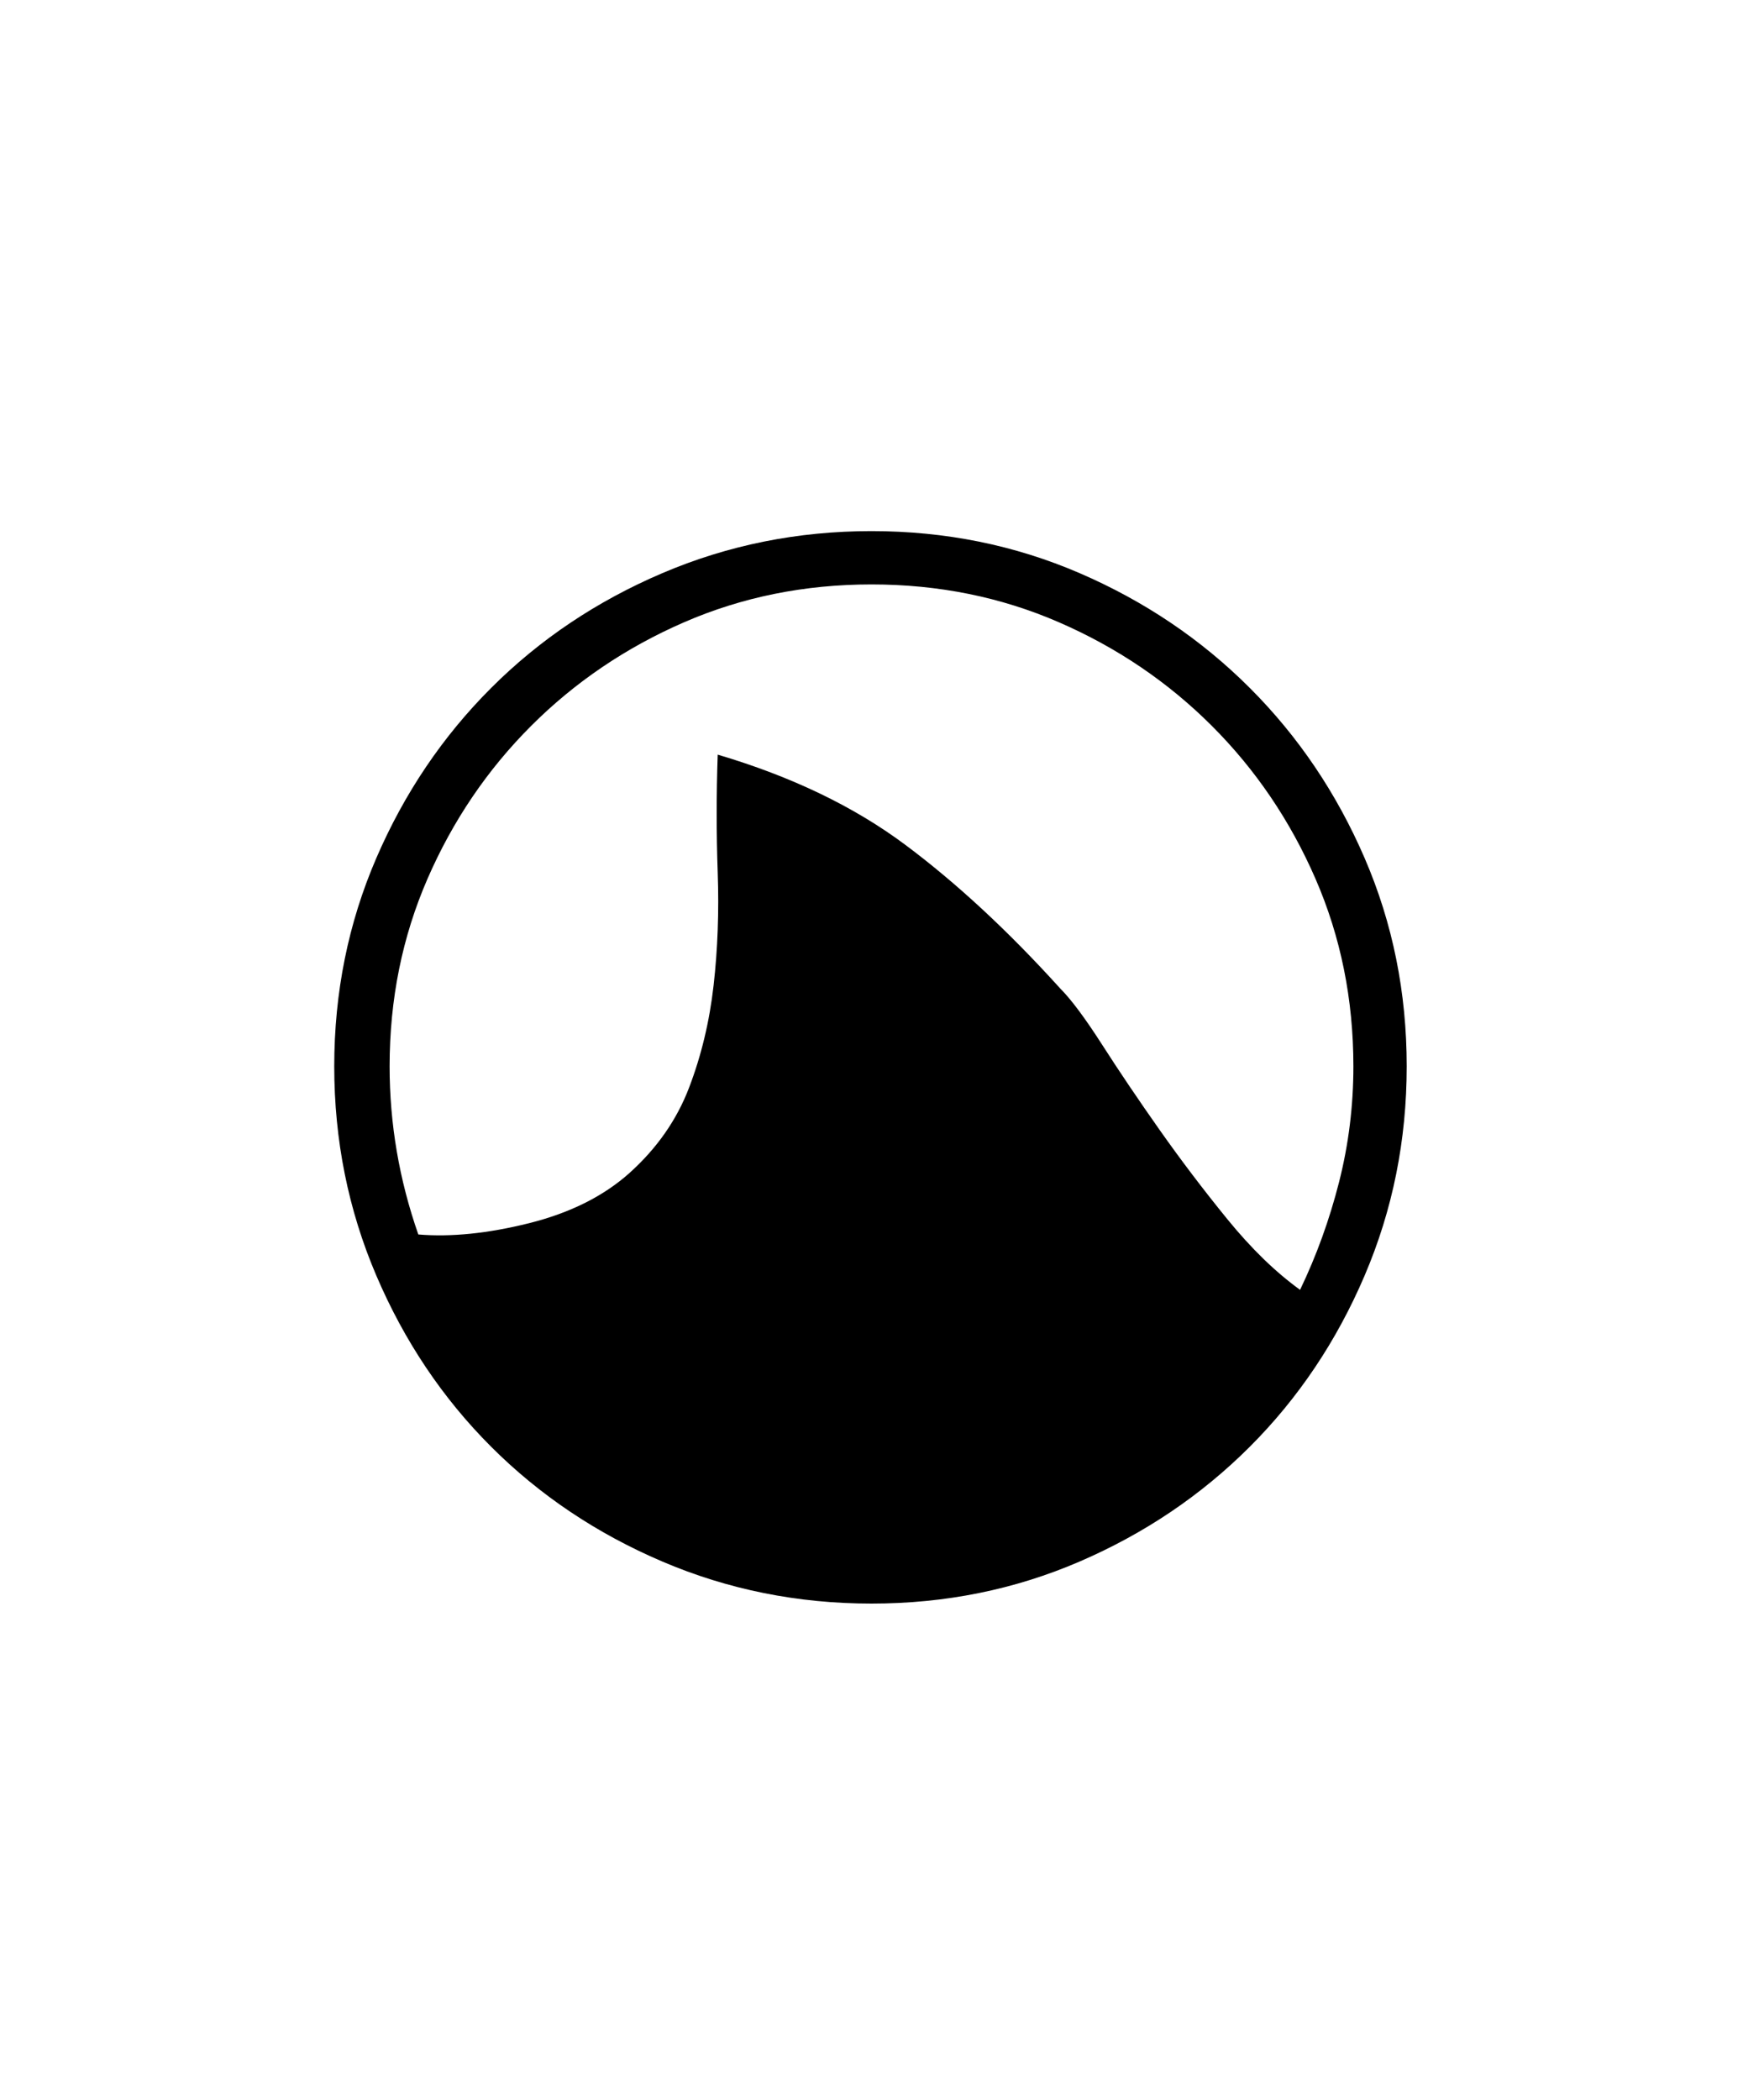 <svg xmlns="http://www.w3.org/2000/svg" viewBox="0 0 425 512"><path d="M212.5 129.5q27 0 50.75 10.25t41.5 28 28 41.5T343 260t-10.25 51-28 41.75-41.5 28T212.5 391t-51-10.25-41.75-28-28-41.75-10.25-51 10.25-50.75 28-41.5 41.75-28 51-10.25zm0 13q-24.5 0-45.75 9.25T129.5 177t-25.25 37.25T95 260q0 21 7 41 12 1 27-2.75T153.5 286q10-9 14.5-20.75t6-25 1-27.5 0-28.75q27 8 45.75 22t37.75 35q4 4 10.25 13.75t14 20.75 16.5 21.75T317 314.5q6-12.5 9.5-26.25T330 260q0-24.5-9.25-45.75T295.5 177t-37.25-25.25-45.75-9.25z"/></svg>